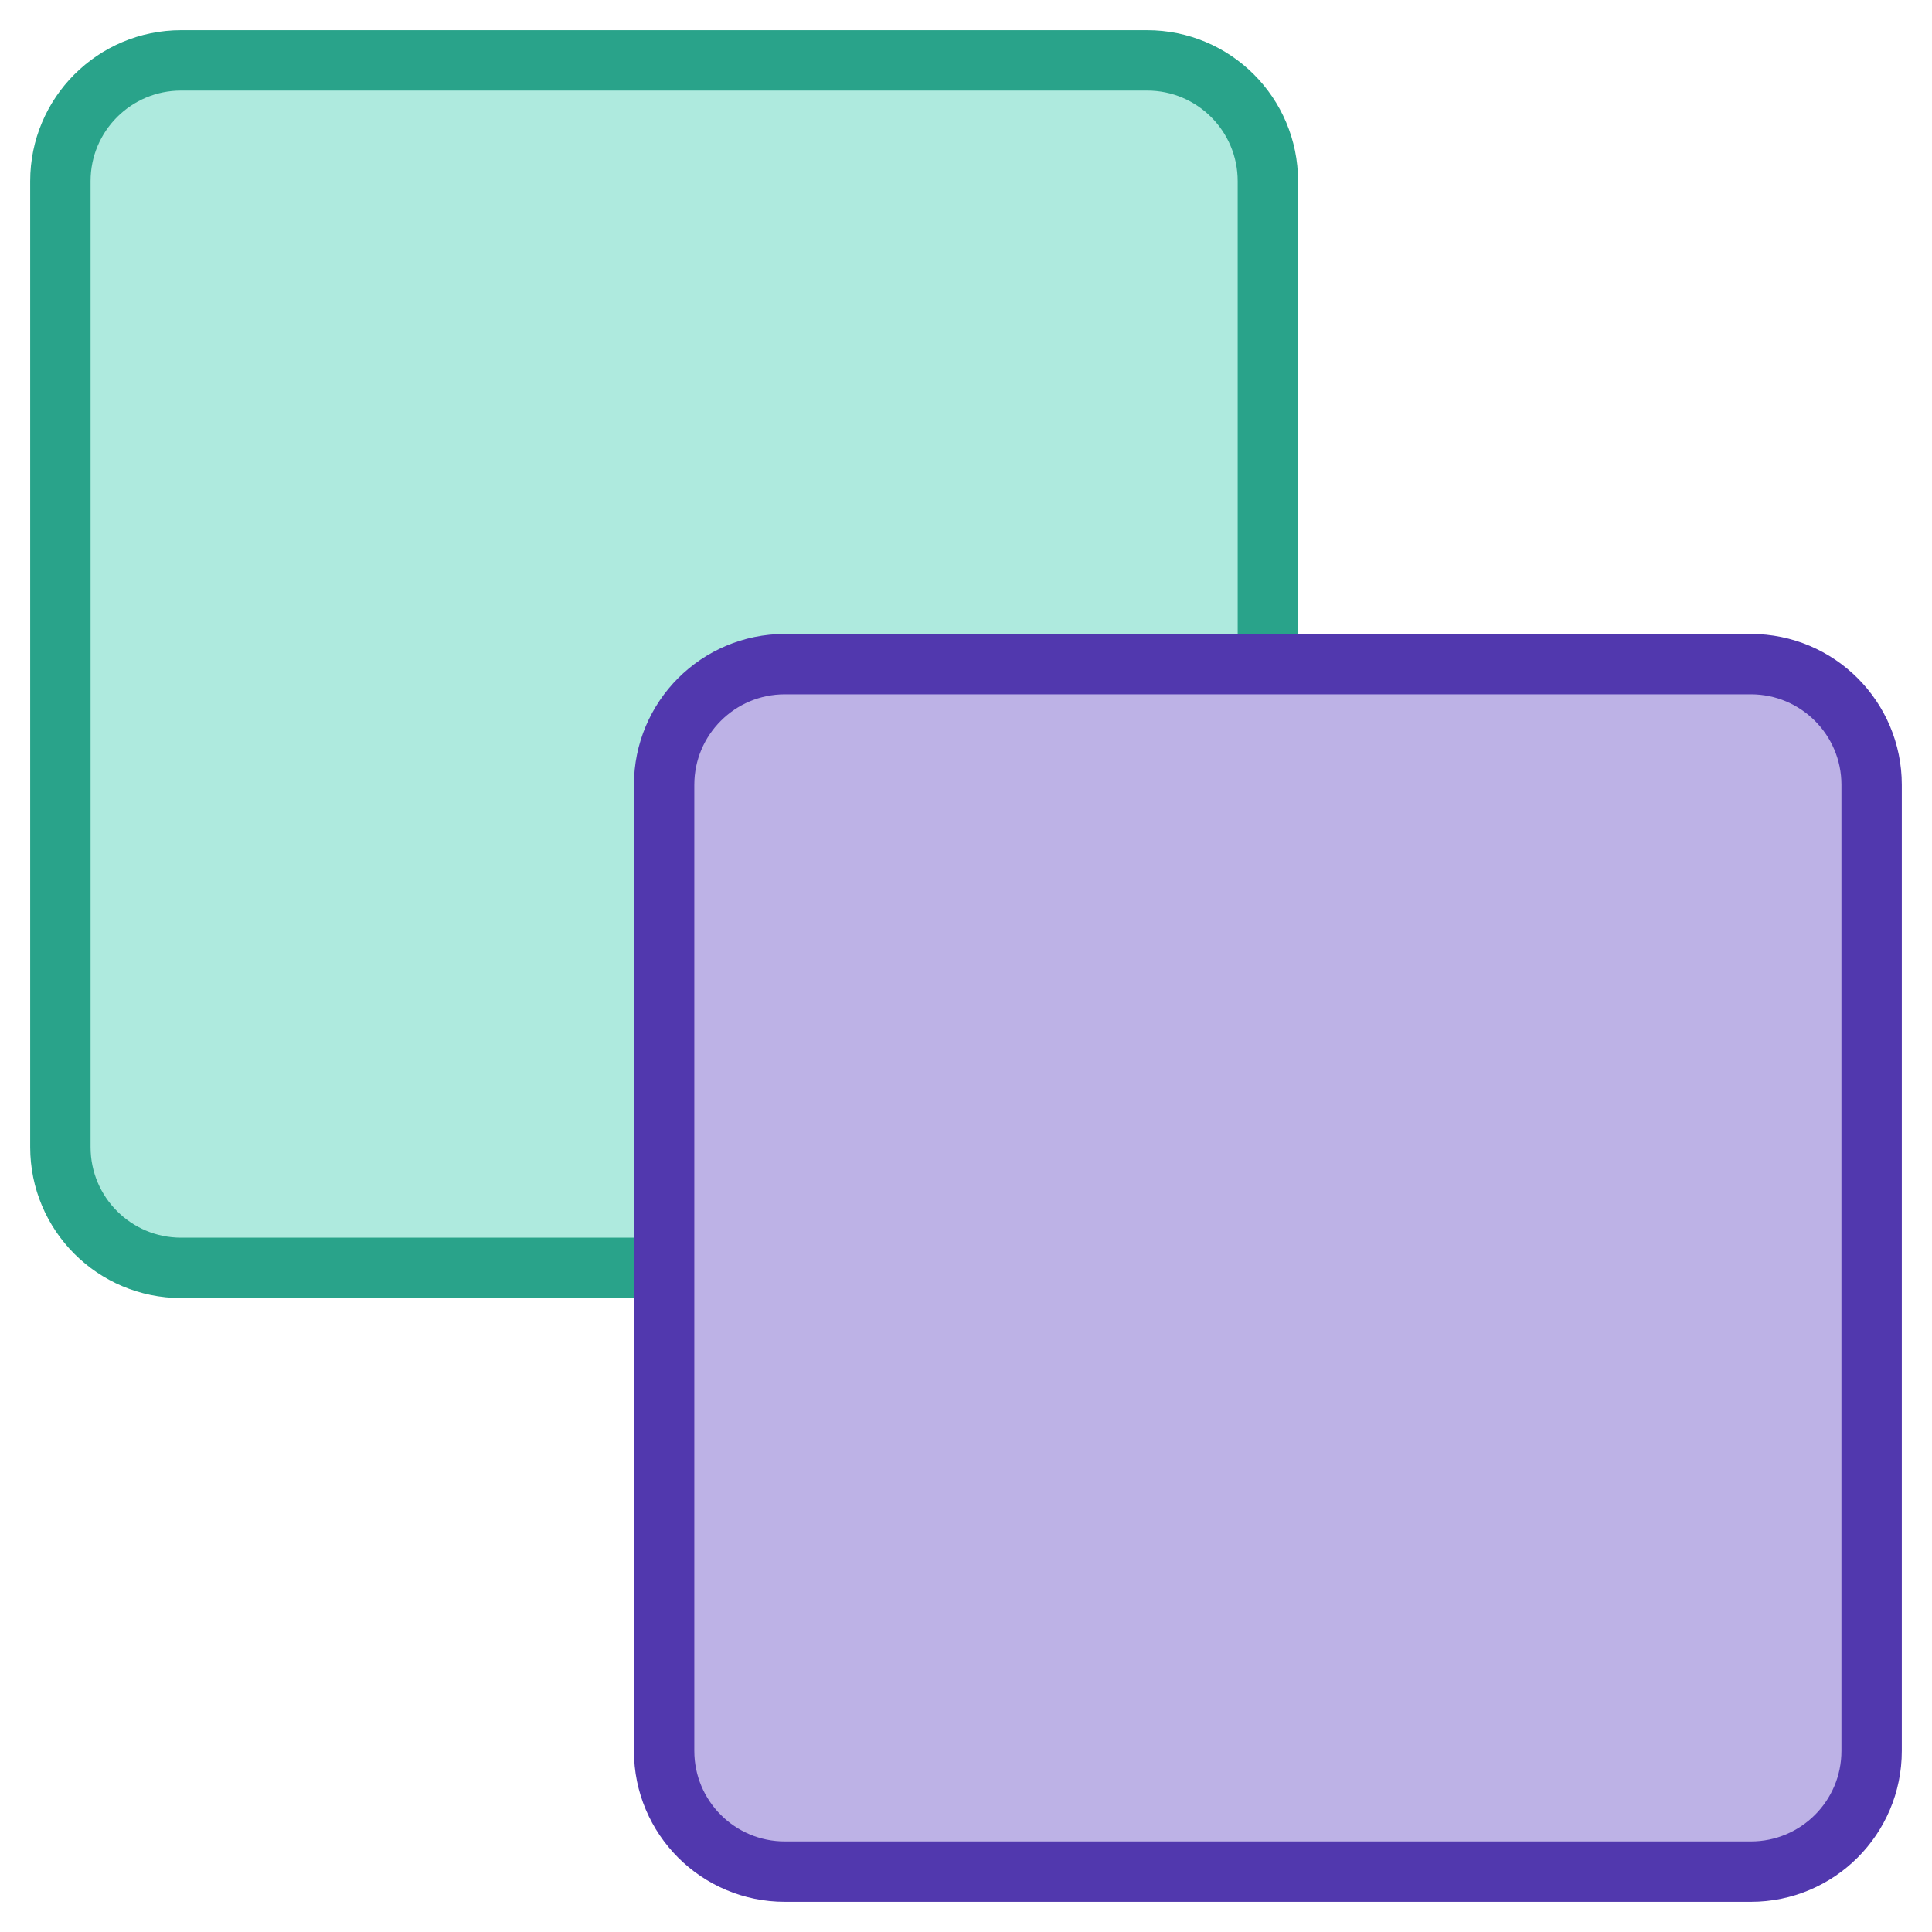 <svg viewBox="0 0 32 32" fill="none" xmlns="http://www.w3.org/2000/svg">
<path d="M1 3C1 1.895 1.895 1 3 1H19C20.105 1 21 1.895 21 3V19C21 20.105 20.105 21 19 21H3C1.895 21 1 20.105 1 19V3Z" fill="#AEEADE" stroke="#29A38A" stroke-miterlimit="10" stroke-linecap="round" stroke-linejoin="round"/>
<path d="M11 13C11 11.895 11.895 11 13 11H29C30.105 11 31 11.895 31 13V29C31 30.105 30.105 31 29 31H13C11.895 31 11 30.105 11 29V13Z" fill="#BDB2E6" stroke="#5138AE" stroke-miterlimit="10" stroke-linecap="round" stroke-linejoin="round"/>
</svg>
